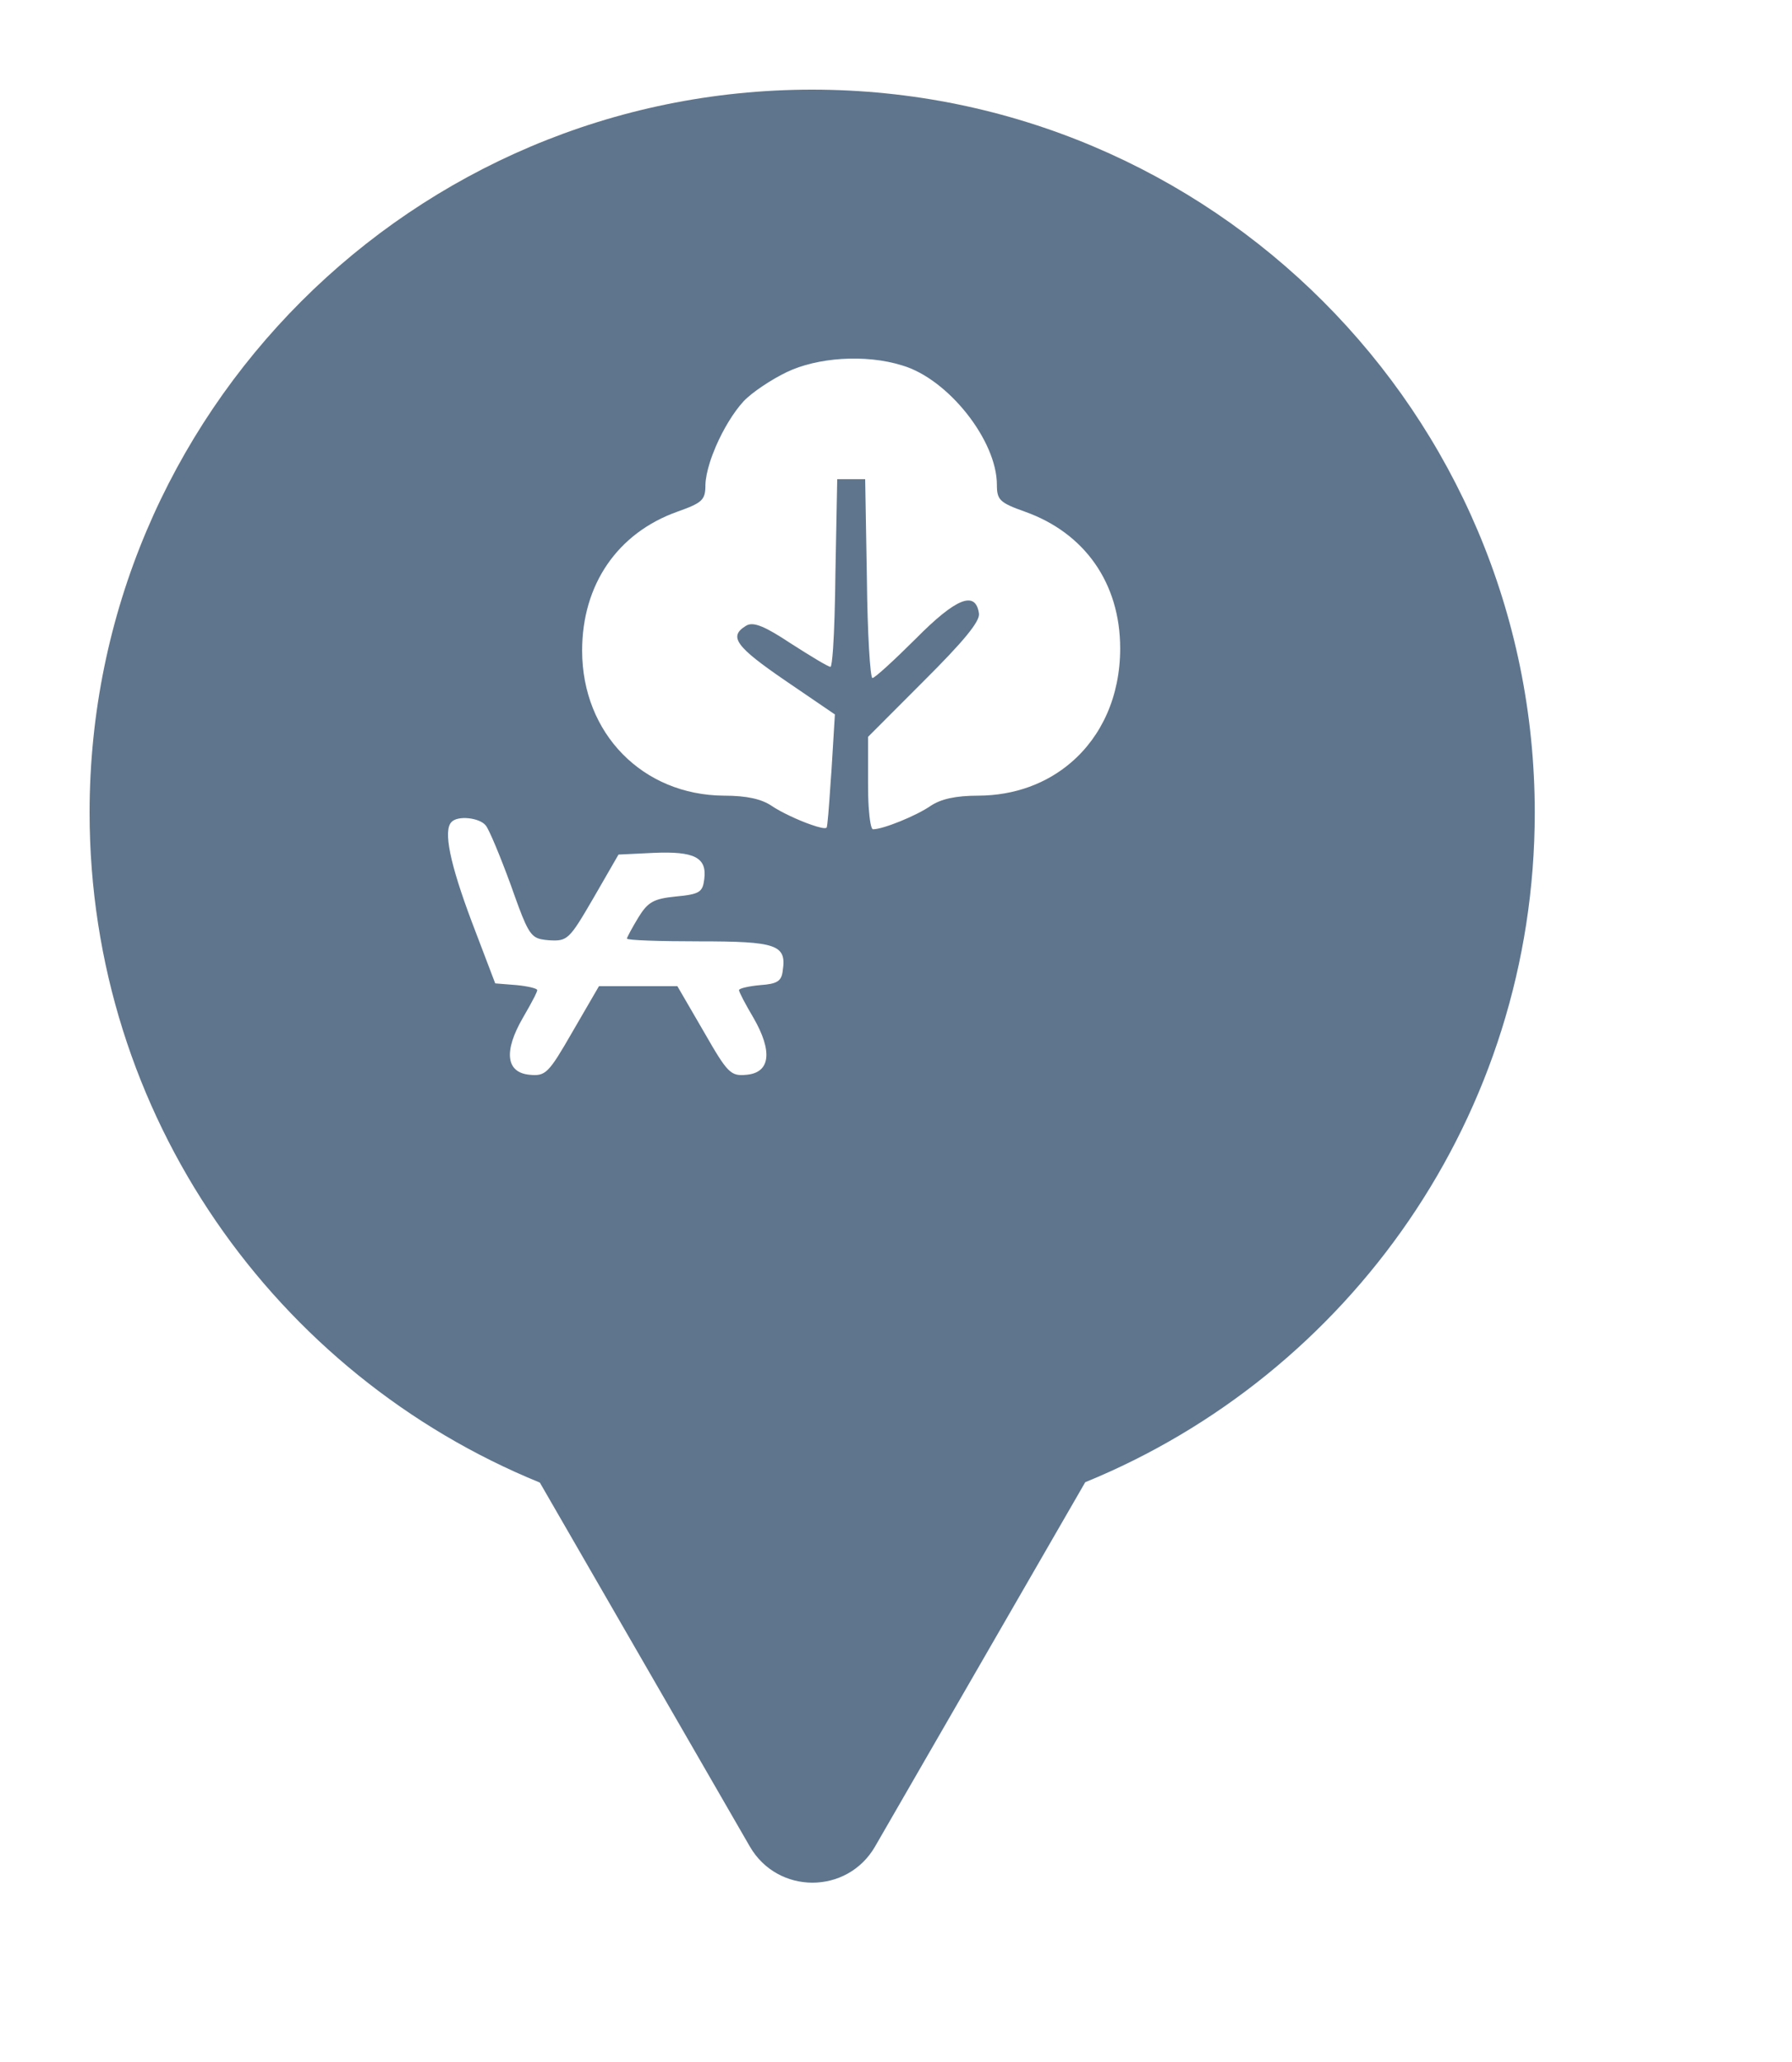 <svg xmlns="http://www.w3.org/2000/svg" viewBox="0 0 20 23" height="23" width="20"><title>outdoor.svg</title><rect fill="none" x="0" y="0" width="20" height="23"></rect><path fill="#5e758d" transform="translate(1 1)" d="M11.112 15.533C14.055 14.331 16.129 11.44 16.129 8.064C16.129 3.611 12.519 0 8.064 0C3.61 0 0 3.611 0 8.064C0 11.443 2.078 14.336 5.025 15.537L7.369 19.597C7.68 20.134 8.455 20.134 8.766 19.597L11.112 15.533ZM7.299 3.476C7.393 3.376 7.611 3.232 7.78 3.151C7.952 3.068 8.169 3.019 8.393 3.004C8.625 2.989 8.865 3.012 9.069 3.076C9.582 3.226 10.126 3.914 10.126 4.407C10.126 4.576 10.157 4.607 10.438 4.707C11.108 4.945 11.502 5.507 11.502 6.232C11.502 6.765 11.296 7.212 10.954 7.505C10.683 7.738 10.326 7.873 9.92 7.875C9.663 7.875 9.501 7.913 9.388 7.988C9.226 8.1 8.856 8.25 8.743 8.25C8.723 8.25 8.705 8.151 8.695 8.002C8.69 7.923 8.688 7.831 8.688 7.732V7.219L9.312 6.594C9.751 6.157 9.938 5.932 9.926 5.844C9.889 5.582 9.67 5.67 9.219 6.126C8.981 6.363 8.763 6.563 8.737 6.563C8.712 6.563 8.681 6.063 8.675 5.451L8.656 4.345H8.5H8.344L8.324 5.388C8.32 5.733 8.311 6.038 8.298 6.229C8.289 6.361 8.278 6.438 8.269 6.438C8.243 6.438 8.049 6.32 7.824 6.176C7.682 6.082 7.58 6.022 7.505 5.991C7.416 5.954 7.364 5.955 7.323 5.982C7.13 6.101 7.211 6.213 7.768 6.594L8.318 6.969L8.28 7.594L8.271 7.715C8.252 8.003 8.235 8.226 8.225 8.232C8.21 8.246 8.14 8.23 8.05 8.198C7.906 8.148 7.712 8.057 7.611 7.988C7.499 7.913 7.336 7.875 7.08 7.875C6.173 7.869 5.497 7.182 5.497 6.257C5.497 5.52 5.892 4.945 6.561 4.707C6.842 4.607 6.873 4.576 6.873 4.407C6.875 4.338 6.893 4.252 6.922 4.159C6.94 4.101 6.964 4.04 6.99 3.978C7.071 3.791 7.184 3.601 7.299 3.476ZM11.546 7.432C11.302 7.851 10.645 8.219 10.025 8.288C9.925 8.297 9.794 8.324 9.665 8.36C9.539 8.395 9.415 8.438 9.325 8.482C9.144 8.563 8.812 8.65 8.593 8.669L8.187 8.707V9.775C8.187 10.319 8.192 10.623 8.228 10.793C8.25 10.899 8.283 10.952 8.334 10.978C8.37 10.996 8.414 11 8.468 11C8.725 11 8.749 10.894 8.749 9.919C8.749 9.439 8.754 9.205 8.774 9.099C8.789 9.022 8.812 9.012 8.85 9.025C8.906 9.044 9.062 9.082 9.206 9.1C9.35 9.119 9.557 9.175 9.669 9.225L9.869 9.319L9.888 10.144L9.906 10.969H10.126H10.345L10.376 10.138L10.407 9.313L10.589 9.219C10.683 9.169 10.852 9.125 10.964 9.125C11.11 9.122 11.285 9.069 11.444 8.986C11.599 8.906 11.738 8.798 11.821 8.682C12.027 8.388 12.065 7.744 11.884 7.45C11.727 7.207 11.684 7.201 11.546 7.432ZM4.265 9.281C4.021 8.632 3.945 8.263 4.039 8.169C4.073 8.132 4.15 8.119 4.229 8.127C4.307 8.135 4.386 8.163 4.421 8.207C4.458 8.25 4.583 8.55 4.702 8.875C4.841 9.268 4.893 9.401 4.975 9.452C5.014 9.476 5.061 9.482 5.128 9.488C5.334 9.5 5.353 9.481 5.622 9.019L5.903 8.532L6.297 8.513C6.748 8.494 6.892 8.563 6.86 8.807C6.842 8.95 6.811 8.975 6.541 9C6.291 9.025 6.229 9.063 6.122 9.238C6.054 9.35 5.997 9.457 5.997 9.469C5.997 9.488 6.36 9.5 6.804 9.5C7.667 9.5 7.78 9.538 7.736 9.825C7.724 9.944 7.674 9.975 7.486 9.988C7.354 10 7.248 10.025 7.248 10.044C7.248 10.056 7.267 10.095 7.295 10.15C7.325 10.207 7.366 10.28 7.411 10.356C7.623 10.725 7.599 10.962 7.336 10.988C7.154 11.006 7.123 10.975 6.854 10.506L6.56 10H6.122H5.685L5.391 10.506C5.121 10.975 5.09 11.006 4.908 10.988C4.646 10.962 4.621 10.725 4.834 10.356C4.889 10.262 4.938 10.173 4.968 10.114C4.985 10.078 4.996 10.053 4.996 10.044C4.996 10.025 4.89 10 4.765 9.988L4.527 9.969L4.265 9.281Z"></path></svg>